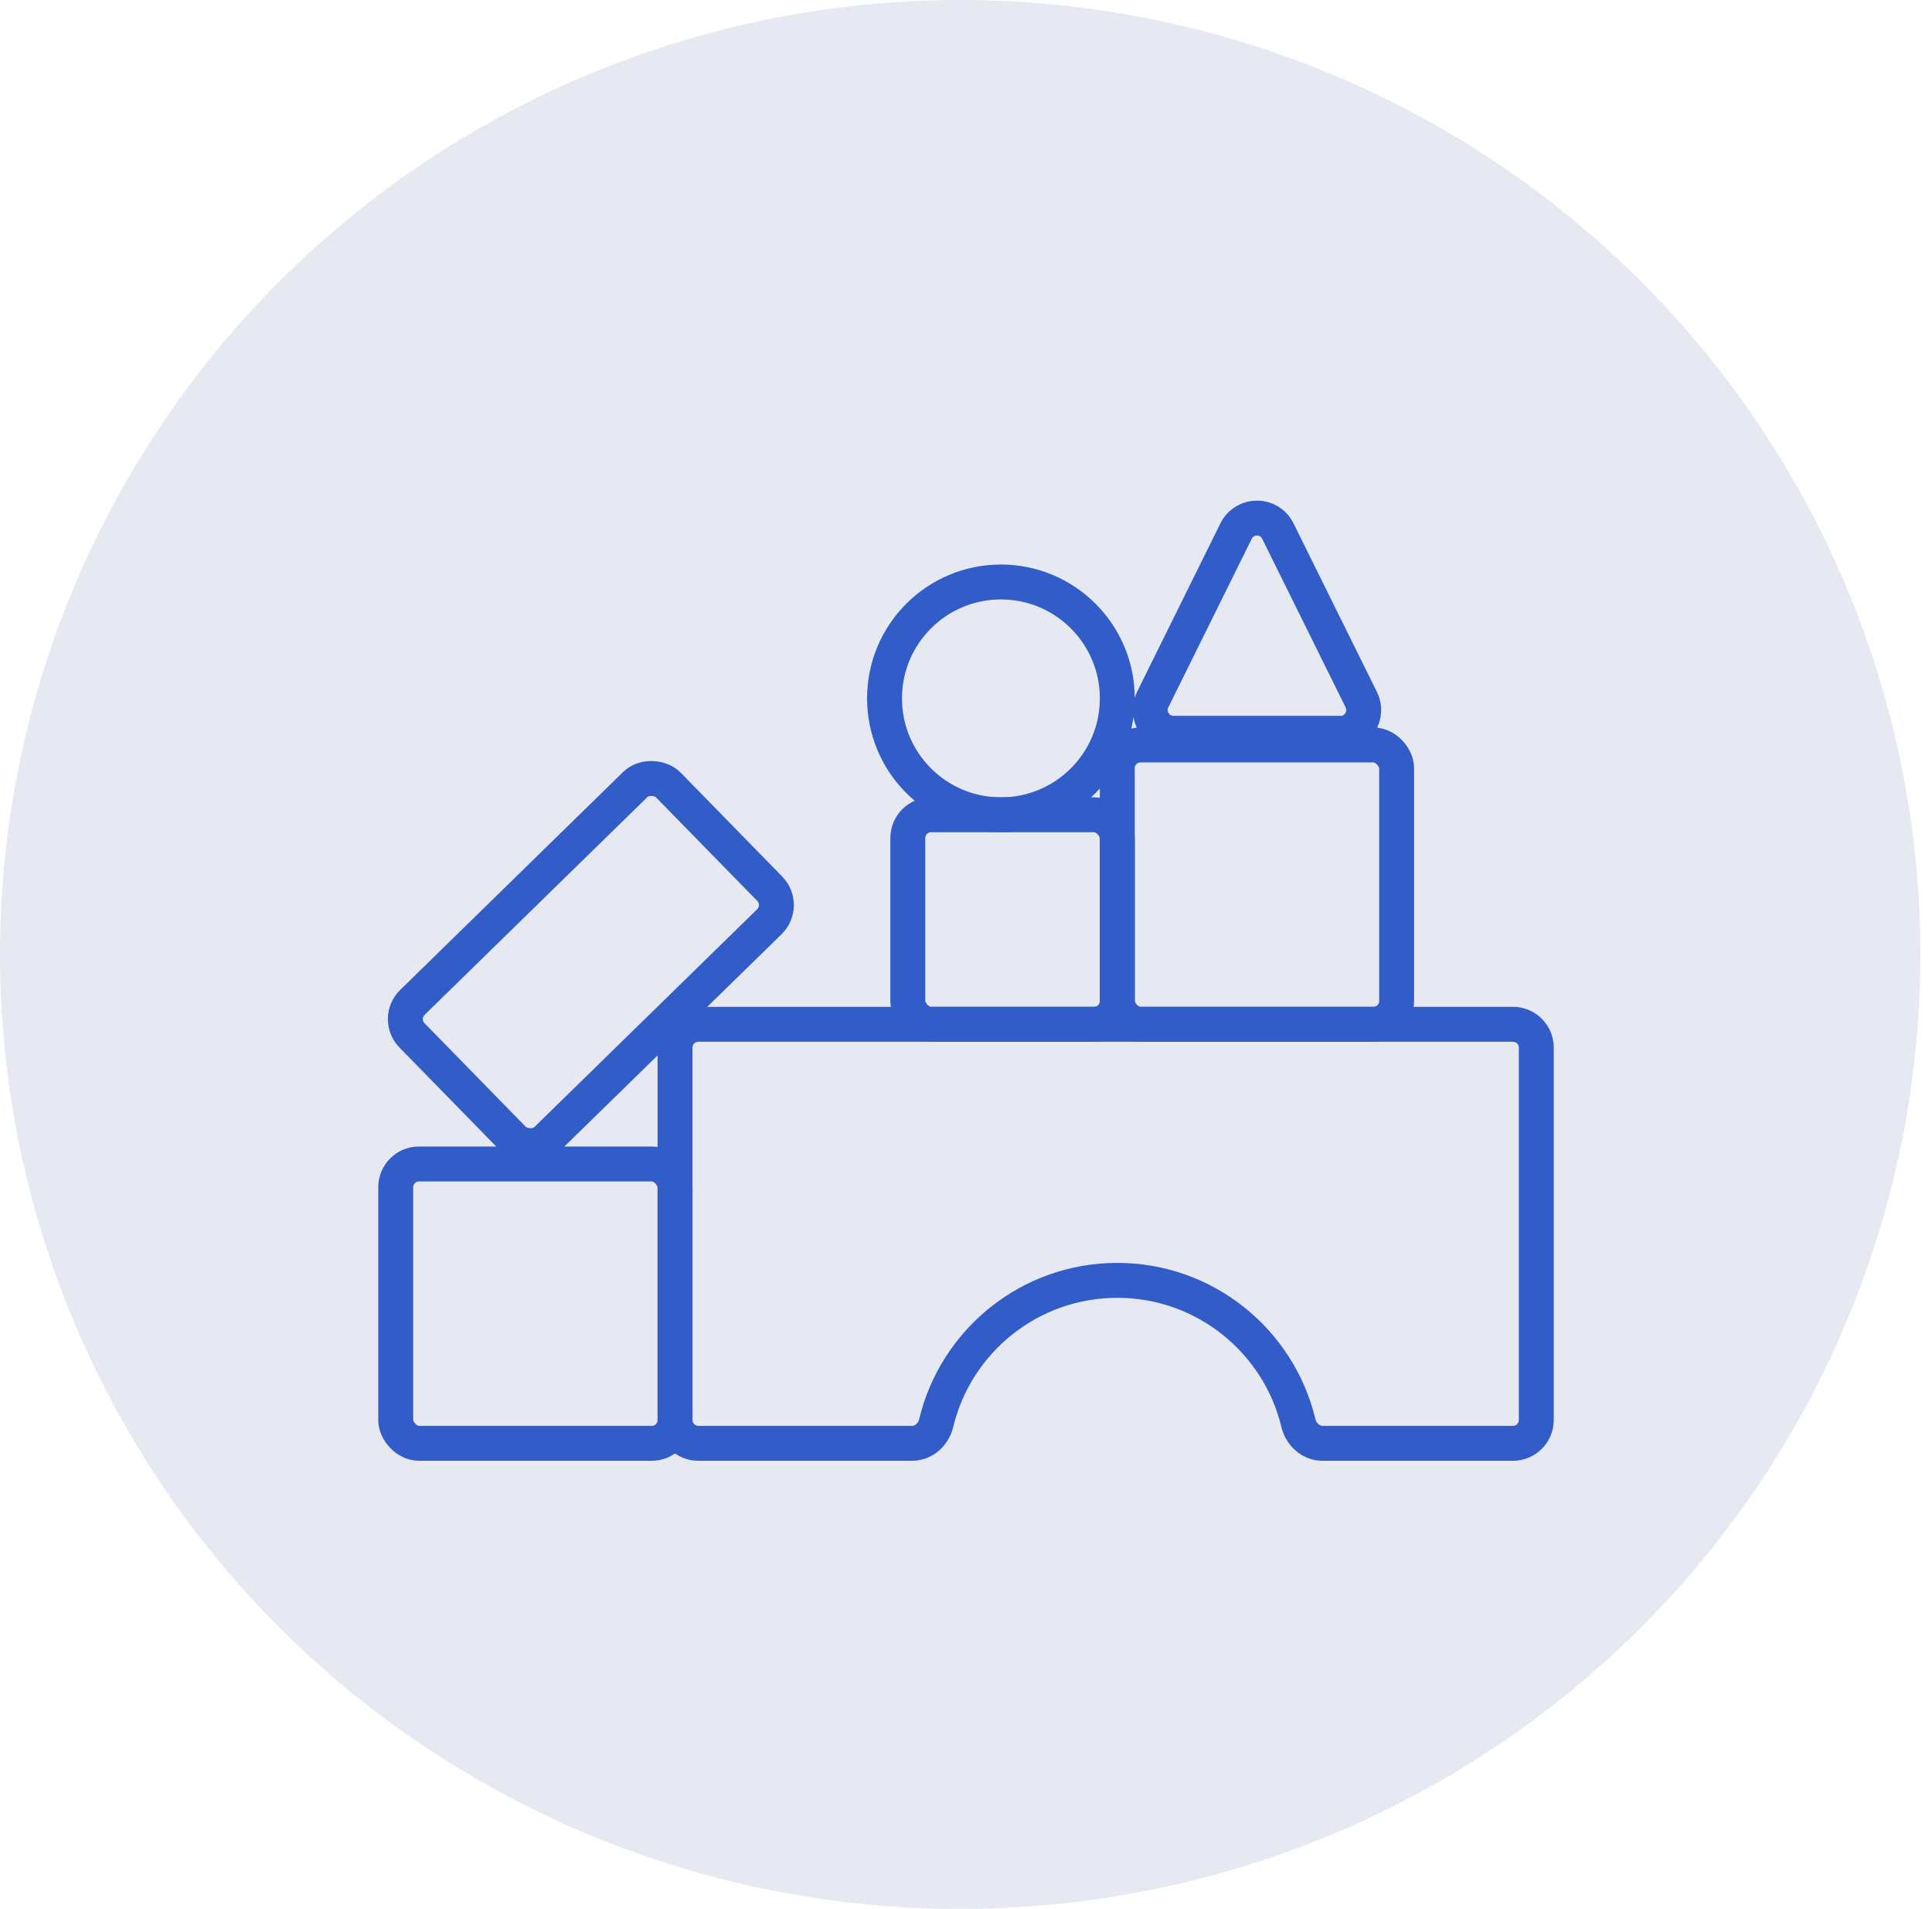 <svg width="83" height="82" viewBox="0 0 83 82" fill="none" xmlns="http://www.w3.org/2000/svg">
<g id="Group 1360">
<ellipse id="Ellipse 309" cx="41.251" cy="41" rx="41.251" ry="41" fill="#01257F" fill-opacity="0.1"/>
<g id="Group 39528">
<rect id="Rectangle 740" x="17" y="50" width="12" height="12" rx="1" stroke="#325CC8" stroke-width="1.5"/>
<rect id="Rectangle 742" x="39" y="35" width="9" height="9" rx="1" stroke="#325CC8" stroke-width="1.5"/>
<rect id="Rectangle 744" x="17" y="43.76" width="15.393" height="8.242" rx="1" transform="rotate(-44.347 17 43.76)" stroke="#325CC8" stroke-width="1.5"/>
<rect id="Rectangle 743" x="48" y="32" width="12" height="12" rx="1" stroke="#325CC8" stroke-width="1.5"/>
<circle id="Ellipse 349" cx="43" cy="30" r="5" stroke="#325CC8" stroke-width="1.5"/>
<path id="Subtract" d="M40.219 61.131L39.49 60.957L40.219 61.131ZM55.781 61.131L55.051 61.306L55.781 61.131ZM30 44.75H65V43.25H30V44.75ZM29.75 61V45H28.25V61H29.75ZM39.179 61.25H30V62.75H39.179V61.25ZM40.949 61.306C41.712 58.119 44.58 55.75 48 55.75V54.25C43.87 54.25 40.411 57.11 39.49 60.957L40.949 61.306ZM48 55.75C51.42 55.75 54.288 58.119 55.051 61.306L56.51 60.957C55.589 57.11 52.13 54.25 48 54.25V55.75ZM65 61.25H56.821V62.75H65V61.25ZM65.25 45V61H66.75V45H65.25ZM65 62.75C65.966 62.75 66.75 61.967 66.75 61H65.25C65.25 61.138 65.138 61.25 65 61.25V62.75ZM39.179 62.75C40.079 62.75 40.763 62.084 40.949 61.306L39.49 60.957C39.441 61.16 39.288 61.25 39.179 61.25V62.75ZM28.25 61C28.25 61.967 29.034 62.75 30 62.75V61.25C29.862 61.25 29.75 61.138 29.75 61H28.25ZM65 44.75C65.138 44.75 65.25 44.862 65.25 45H66.75C66.75 44.033 65.966 43.25 65 43.25V44.75ZM55.051 61.306C55.237 62.084 55.921 62.75 56.821 62.75V61.25C56.712 61.25 56.559 61.16 56.51 60.957L55.051 61.306ZM30 43.25C29.034 43.25 28.25 44.033 28.25 45H29.75C29.75 44.862 29.862 44.75 30 44.75V43.25Z" fill="#325CC8"/>
<path id="Polygon 1" d="M53.104 22.811C53.471 22.069 54.529 22.069 54.896 22.811L58.482 30.056C58.811 30.721 58.327 31.5 57.586 31.5H50.414C49.673 31.5 49.189 30.721 49.518 30.056L53.104 22.811Z" stroke="#325CC8" stroke-width="1.5"/>
</g>
</g>
</svg>
